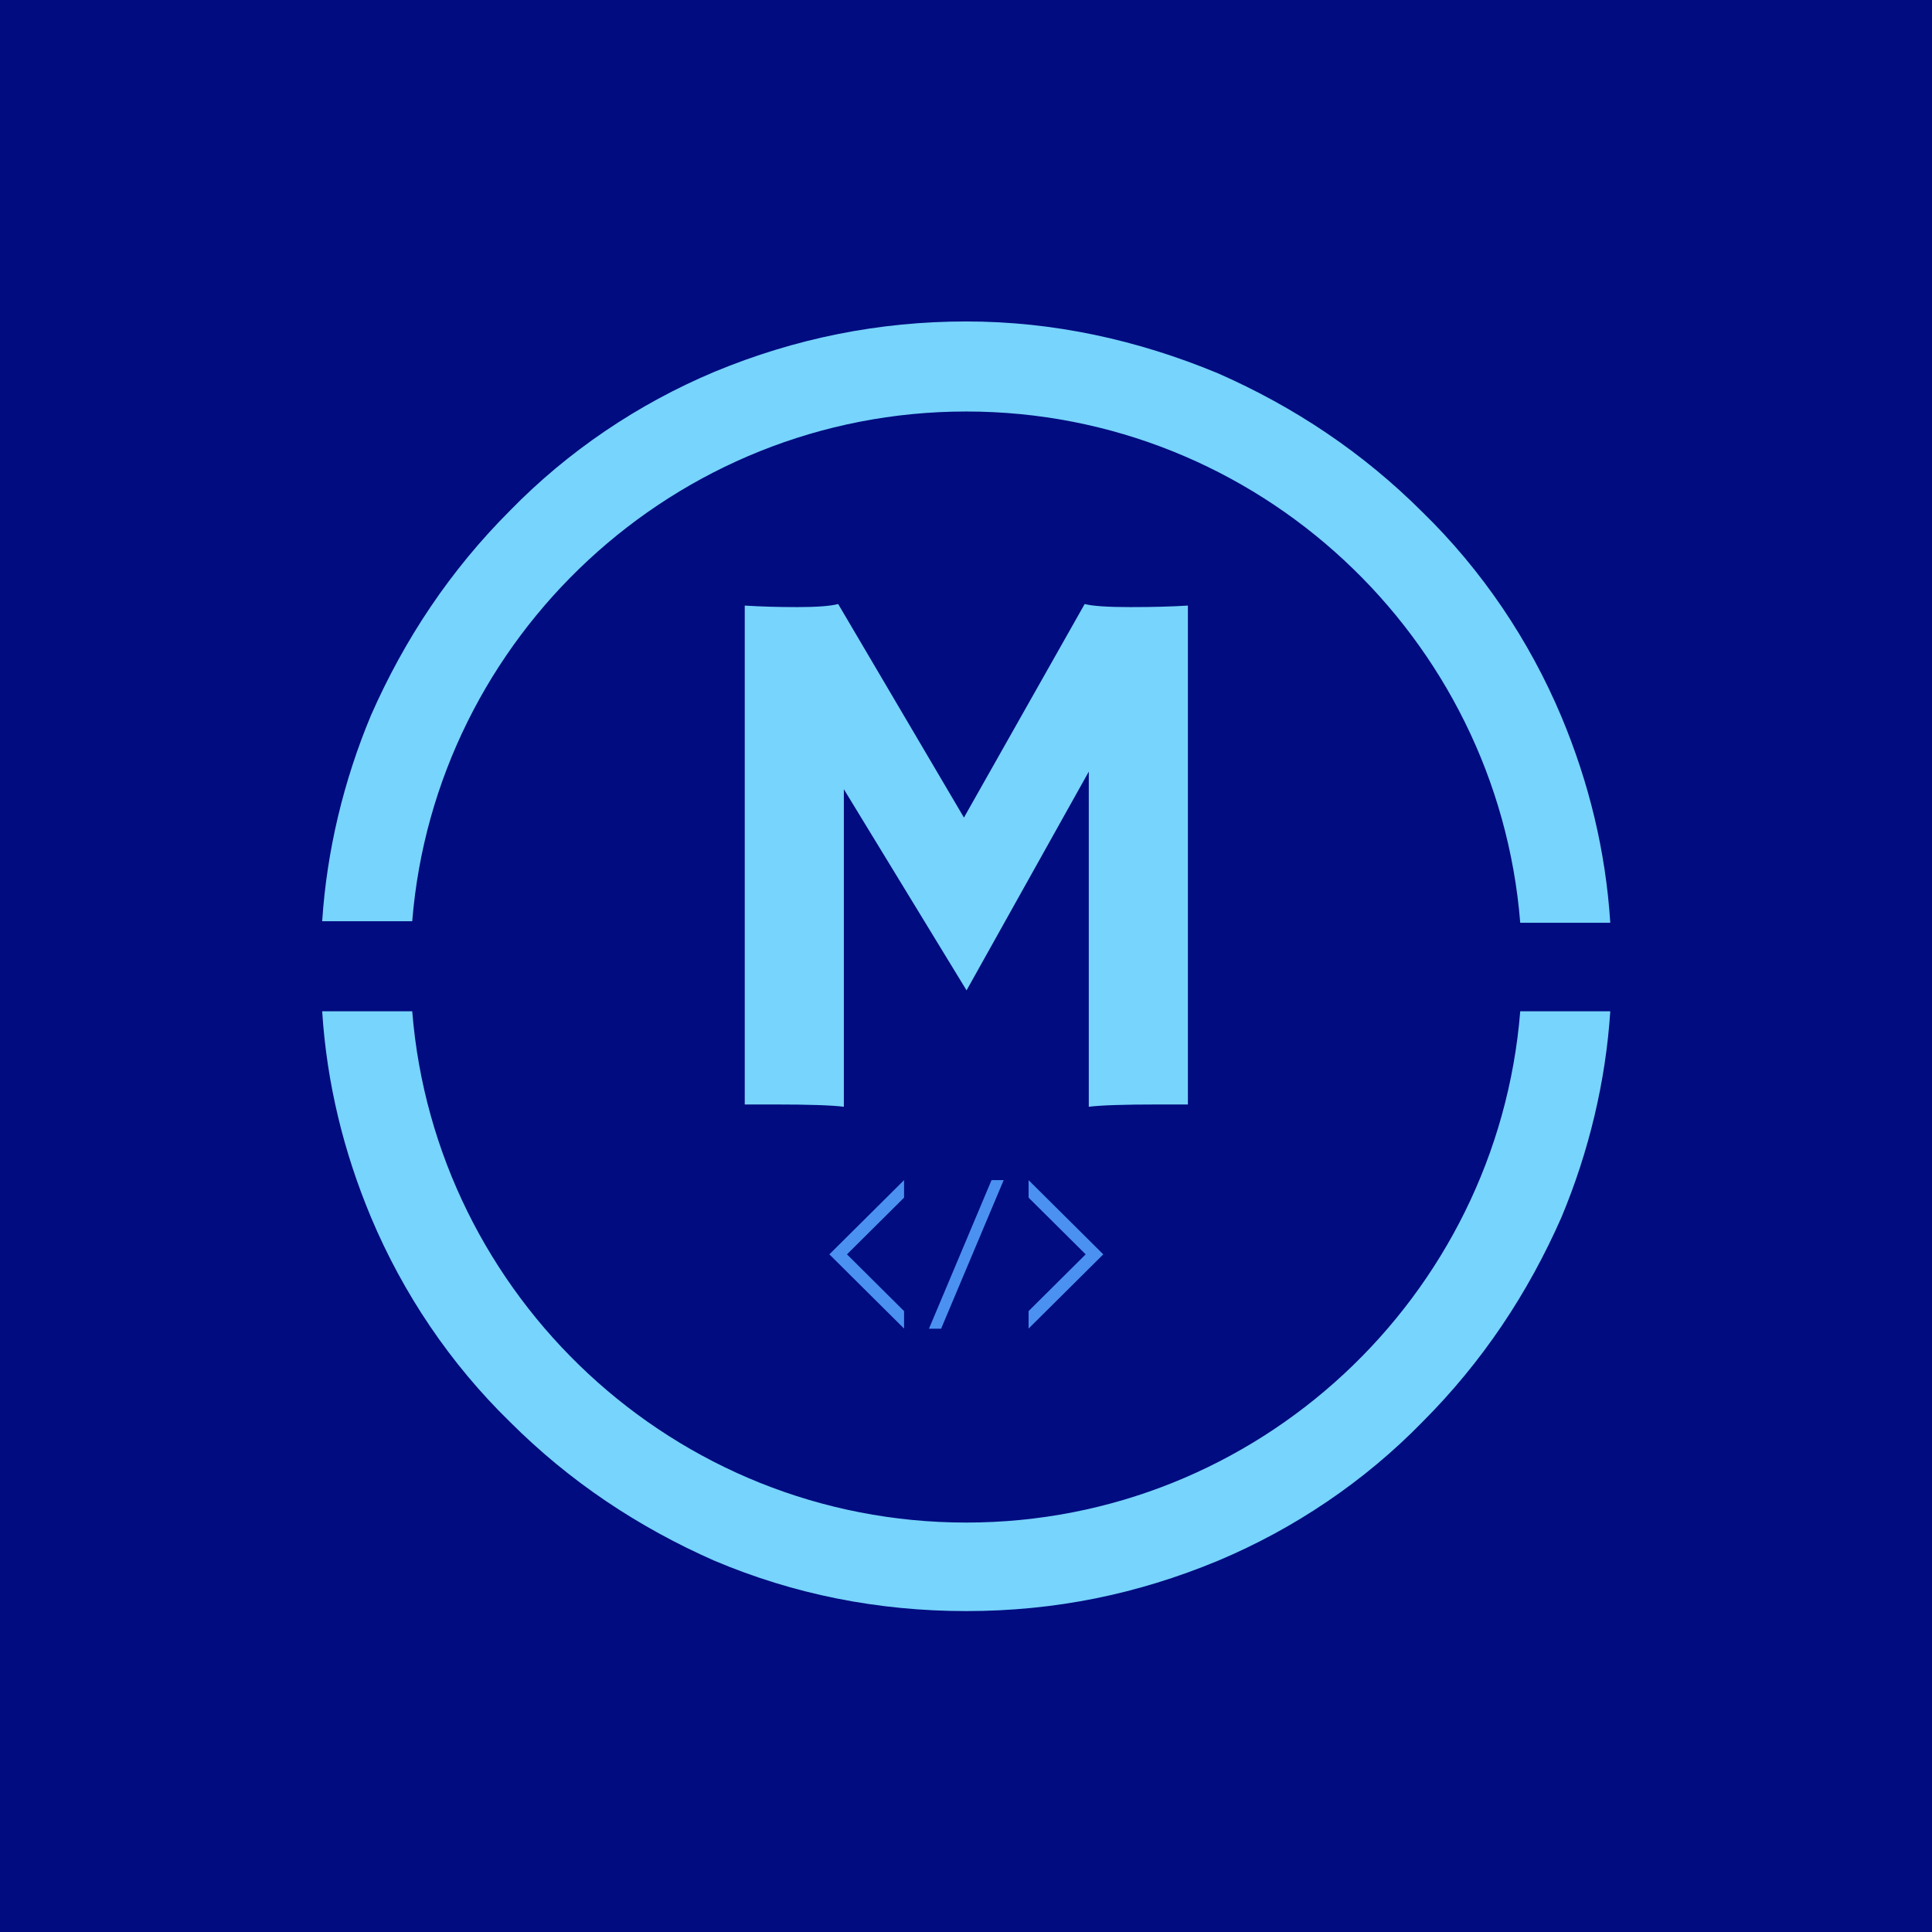 <svg xmlns="http://www.w3.org/2000/svg" version="1.1" xmlns:xlink="http://www.w3.org/1999/xlink" xmlns:svgjs="http://svgjs.dev/svgjs" width="1500" height="1500" viewBox="0 0 1500 1500"><rect width="1500" height="1500" fill="#010c80"></rect><g transform="matrix(0.667,0,0,0.667,250,187.667)"><svg viewBox="0 0 320 360" data-background-color="#010c80" preserveAspectRatio="xMidYMid meet" height="1687" width="1500" xmlns="http://www.w3.org/2000/svg" xmlns:xlink="http://www.w3.org/1999/xlink"><g id="tight-bounds" transform="matrix(1,0,0,1,-0,0)"><svg viewBox="0 0 320 360" height="360" width="320"><g><svg></svg></g><g><svg viewBox="0 0 320 360" height="360" width="320"><g><path transform="translate(-29.573,-9.384) scale(3.791,3.791)" d="M50 13.6c19.1 0 34.8 14.8 36.3 33.5h5.9c-0.3-4.7-1.4-9.2-3.2-13.5-2.1-5-5.2-9.6-9.1-13.4-3.9-3.9-8.4-6.9-13.4-9.1-5.3-2.2-10.8-3.4-16.5-3.4-5.7 0-11.2 1.1-16.5 3.3-5 2.1-9.6 5.2-13.4 9.1-3.9 3.9-6.9 8.4-9.1 13.4-1.8 4.3-2.9 8.9-3.2 13.5h5.9c1.5-18.6 17.2-33.4 36.3-33.4zM50 86.4c-19.1 0-34.8-14.8-36.3-33.5h-5.9c0.3 4.7 1.4 9.2 3.2 13.5 2.1 5 5.2 9.6 9.1 13.4 3.9 3.9 8.4 6.9 13.4 9.1 5.2 2.2 10.7 3.3 16.5 3.3 5.8 0 11.2-1.1 16.5-3.3 5-2.1 9.6-5.2 13.4-9.1 3.9-3.9 6.9-8.4 9.1-13.4 1.8-4.3 2.9-8.9 3.2-13.5h-5.9c-1.5 18.7-17.2 33.5-36.3 33.5z" fill="#77d4fc" fill-rule="nonzero" stroke="none" stroke-width="1" stroke-linecap="butt" stroke-linejoin="miter" stroke-miterlimit="10" stroke-dasharray="" stroke-dashoffset="0" font-family="none" font-weight="none" font-size="none" text-anchor="none" style="mix-blend-mode: normal" data-fill-palette-color="tertiary"></path></g><g transform="matrix(1,0,0,1,104.948,90)"><svg viewBox="0 0 110.104 180" height="180" width="110.104"><g><svg viewBox="0 0 110.104 180" height="180" width="110.104"><g><svg viewBox="0 0 158.705 259.454" height="180" width="110.104"><g><svg viewBox="0 0 158.705 180" height="180" width="158.705"><g id="textblocktransform"><svg viewBox="0 0 158.705 180" height="180" width="158.705" id="textblock"><g><svg viewBox="0 0 158.705 180" height="180" width="158.705"><g transform="matrix(1,0,0,1,0,0)"><svg width="158.705" viewBox="4.32 -32.67 28.93 32.82" height="180" data-palette-color="#77d4fc"><path d="M10.79-20.58L10.79 0.15Q9.62 0 6.27 0L6.27 0 4.32 0 4.32-32.57Q5.88-32.47 7.76-32.47 9.64-32.47 10.42-32.67L10.42-32.67 18.63-18.73 26.51-32.67Q27.29-32.47 29.49-32.47 31.69-32.47 33.25-32.57L33.25-32.57 33.25 0 31.3 0Q27.95 0 26.78 0.15L26.78 0.15 26.78-21.73 18.8-7.45 10.79-20.58Z" opacity="1" transform="matrix(1,0,0,1,0,0)" fill="#77d4fc" class="wordmark-text-0" data-fill-palette-color="primary" id="text-0"></path></svg></g></svg></g></svg></g></svg></g><g transform="matrix(1,0,0,1,30.313,206.266)"><svg viewBox="0 0 98.08 53.187" height="53.187" width="98.08"><g><svg xmlns="http://www.w3.org/2000/svg" data-name="Layer 1" viewBox="13.2 29.5 72.6 39.37" x="0" y="0" height="53.187" width="98.08" class="icon-icon-0" data-fill-palette-color="accent" id="icon-0"><polygon points="39.6 68.87 42.82 68.87 59.4 29.5 56.18 29.5 39.6 68.87" fill="#4b91f1" data-fill-palette-color="accent"></polygon><polygon points="66 29.5 66 34.14 81.13 49.17 66 64.21 66 68.84 85.8 49.17 66 29.5" fill="#4b91f1" data-fill-palette-color="accent"></polygon><polygon points="33 68.84 33 64.21 17.87 49.17 33 34.14 33 29.5 13.2 49.17 33 68.84" fill="#4b91f1" data-fill-palette-color="accent"></polygon></svg></g></svg></g><g></g></svg></g></svg></g></svg></g></svg></g><defs></defs></svg><rect width="320" height="360" fill="none" stroke="none" visibility="hidden"></rect></g></svg></g></svg>